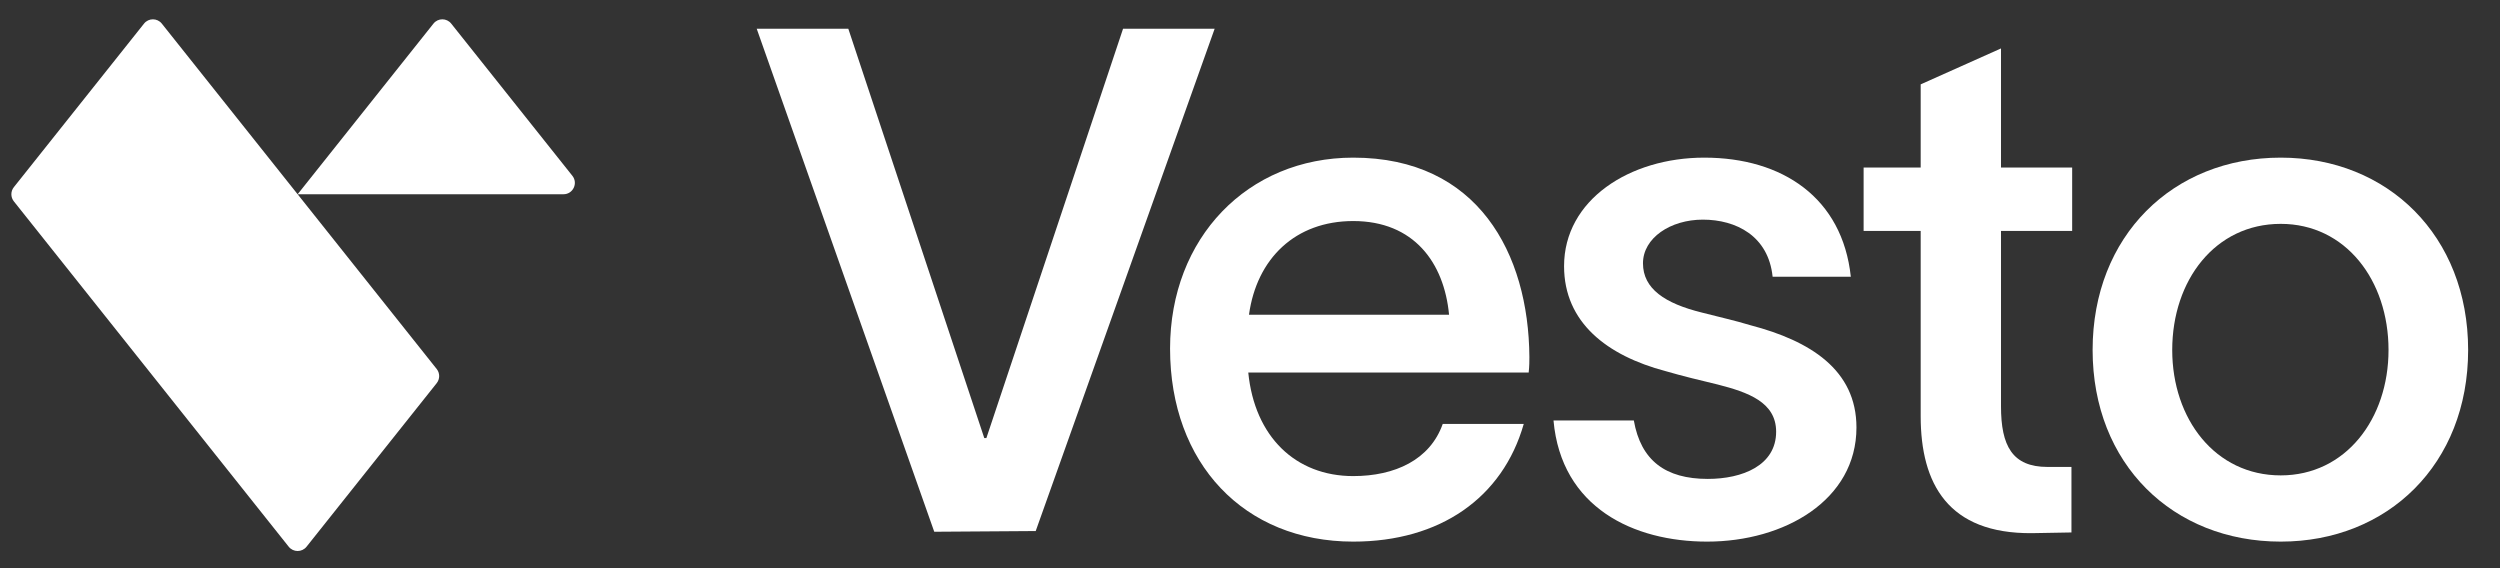 <svg width="110" height="25" viewBox="0 0 110 25" fill="none" xmlns="http://www.w3.org/2000/svg">
<rect x="0" y="0" width="110" height="25" fill="#333333" stroke="none"/>
<g clip-path="url(#clip0_1_40)">
<path fill-rule="evenodd" clip-rule="evenodd" d="M7.12 1.039C6.919 0.787 6.537 0.787 6.337 1.039L0.609 8.236C0.464 8.418 0.464 8.676 0.609 8.859L6.728 16.547L12.704 24.056C12.905 24.307 13.287 24.307 13.487 24.056L19.215 16.859C19.36 16.676 19.36 16.418 19.215 16.236L13.096 8.547H24.793C25.212 8.547 25.445 8.063 25.185 7.736L19.854 1.039C19.654 0.787 19.272 0.787 19.072 1.039L13.096 8.547L7.12 1.039Z" fill="white"/>
<path d="M33.295 1.263H37.325L43.308 19.274H43.401L49.415 1.263H53.445L45.571 23.366L41.107 23.397L33.295 1.263Z" fill="white"/>
<path d="M67.045 18.654C66.115 21.909 63.356 23.831 59.543 23.831C54.738 23.831 51.483 20.39 51.483 15.337C51.483 10.47 54.893 6.936 59.543 6.936C65.03 6.936 67.262 11.152 67.293 15.709C67.293 15.864 67.293 16.112 67.262 16.391H54.924C55.203 19.212 57.001 20.948 59.543 20.948C61.372 20.948 62.922 20.235 63.48 18.654H67.045ZM54.955 13.849H63.759C63.542 11.555 62.209 9.726 59.543 9.726C57.001 9.726 55.296 11.369 54.955 13.849Z" fill="white"/>
<path d="M77.995 12.175C77.809 10.377 76.383 9.664 74.926 9.664C73.5 9.664 72.291 10.47 72.291 11.586C72.291 12.702 73.252 13.353 74.895 13.756C75.608 13.942 76.321 14.097 77.034 14.314C79.638 14.996 81.684 16.267 81.684 18.809C81.684 22.002 78.522 23.831 75.112 23.831C71.888 23.831 68.695 22.343 68.354 18.499H71.888C72.198 20.266 73.283 21.072 75.143 21.072C76.662 21.072 78.15 20.483 78.15 18.995C78.15 17.693 76.91 17.259 75.577 16.918C74.802 16.732 74.027 16.546 73.283 16.329C70.71 15.647 68.819 14.19 68.819 11.71C68.819 8.796 71.702 6.936 74.988 6.936C78.429 6.936 81.064 8.703 81.436 12.175H77.995Z" fill="white"/>
<path d="M88.044 17.879C88.044 19.615 88.54 20.545 90.09 20.545H91.144V23.428L89.408 23.459C85.719 23.49 84.51 21.289 84.51 18.313V10.16H81.999V7.37H84.51V3.712L88.044 2.131V7.37H91.175V10.16H88.044V17.879Z" fill="white"/>
<path d="M100.352 23.831C95.609 23.831 92.075 20.421 92.075 15.399C92.075 10.377 95.609 6.936 100.352 6.936C105.064 6.936 108.598 10.377 108.598 15.399C108.598 20.421 105.064 23.831 100.352 23.831ZM95.578 15.399C95.578 18.437 97.469 20.917 100.352 20.917C103.204 20.917 105.095 18.437 105.095 15.399C105.095 12.33 103.204 9.85 100.352 9.85C97.469 9.85 95.578 12.33 95.578 15.399Z" fill="white"/>
</g>
<defs>
<clipPath id="clip0_1_40">
<rect width="109" height="24" fill="white" transform="translate(0.5 0.547)"/>
</clipPath>
</defs>
</svg>
